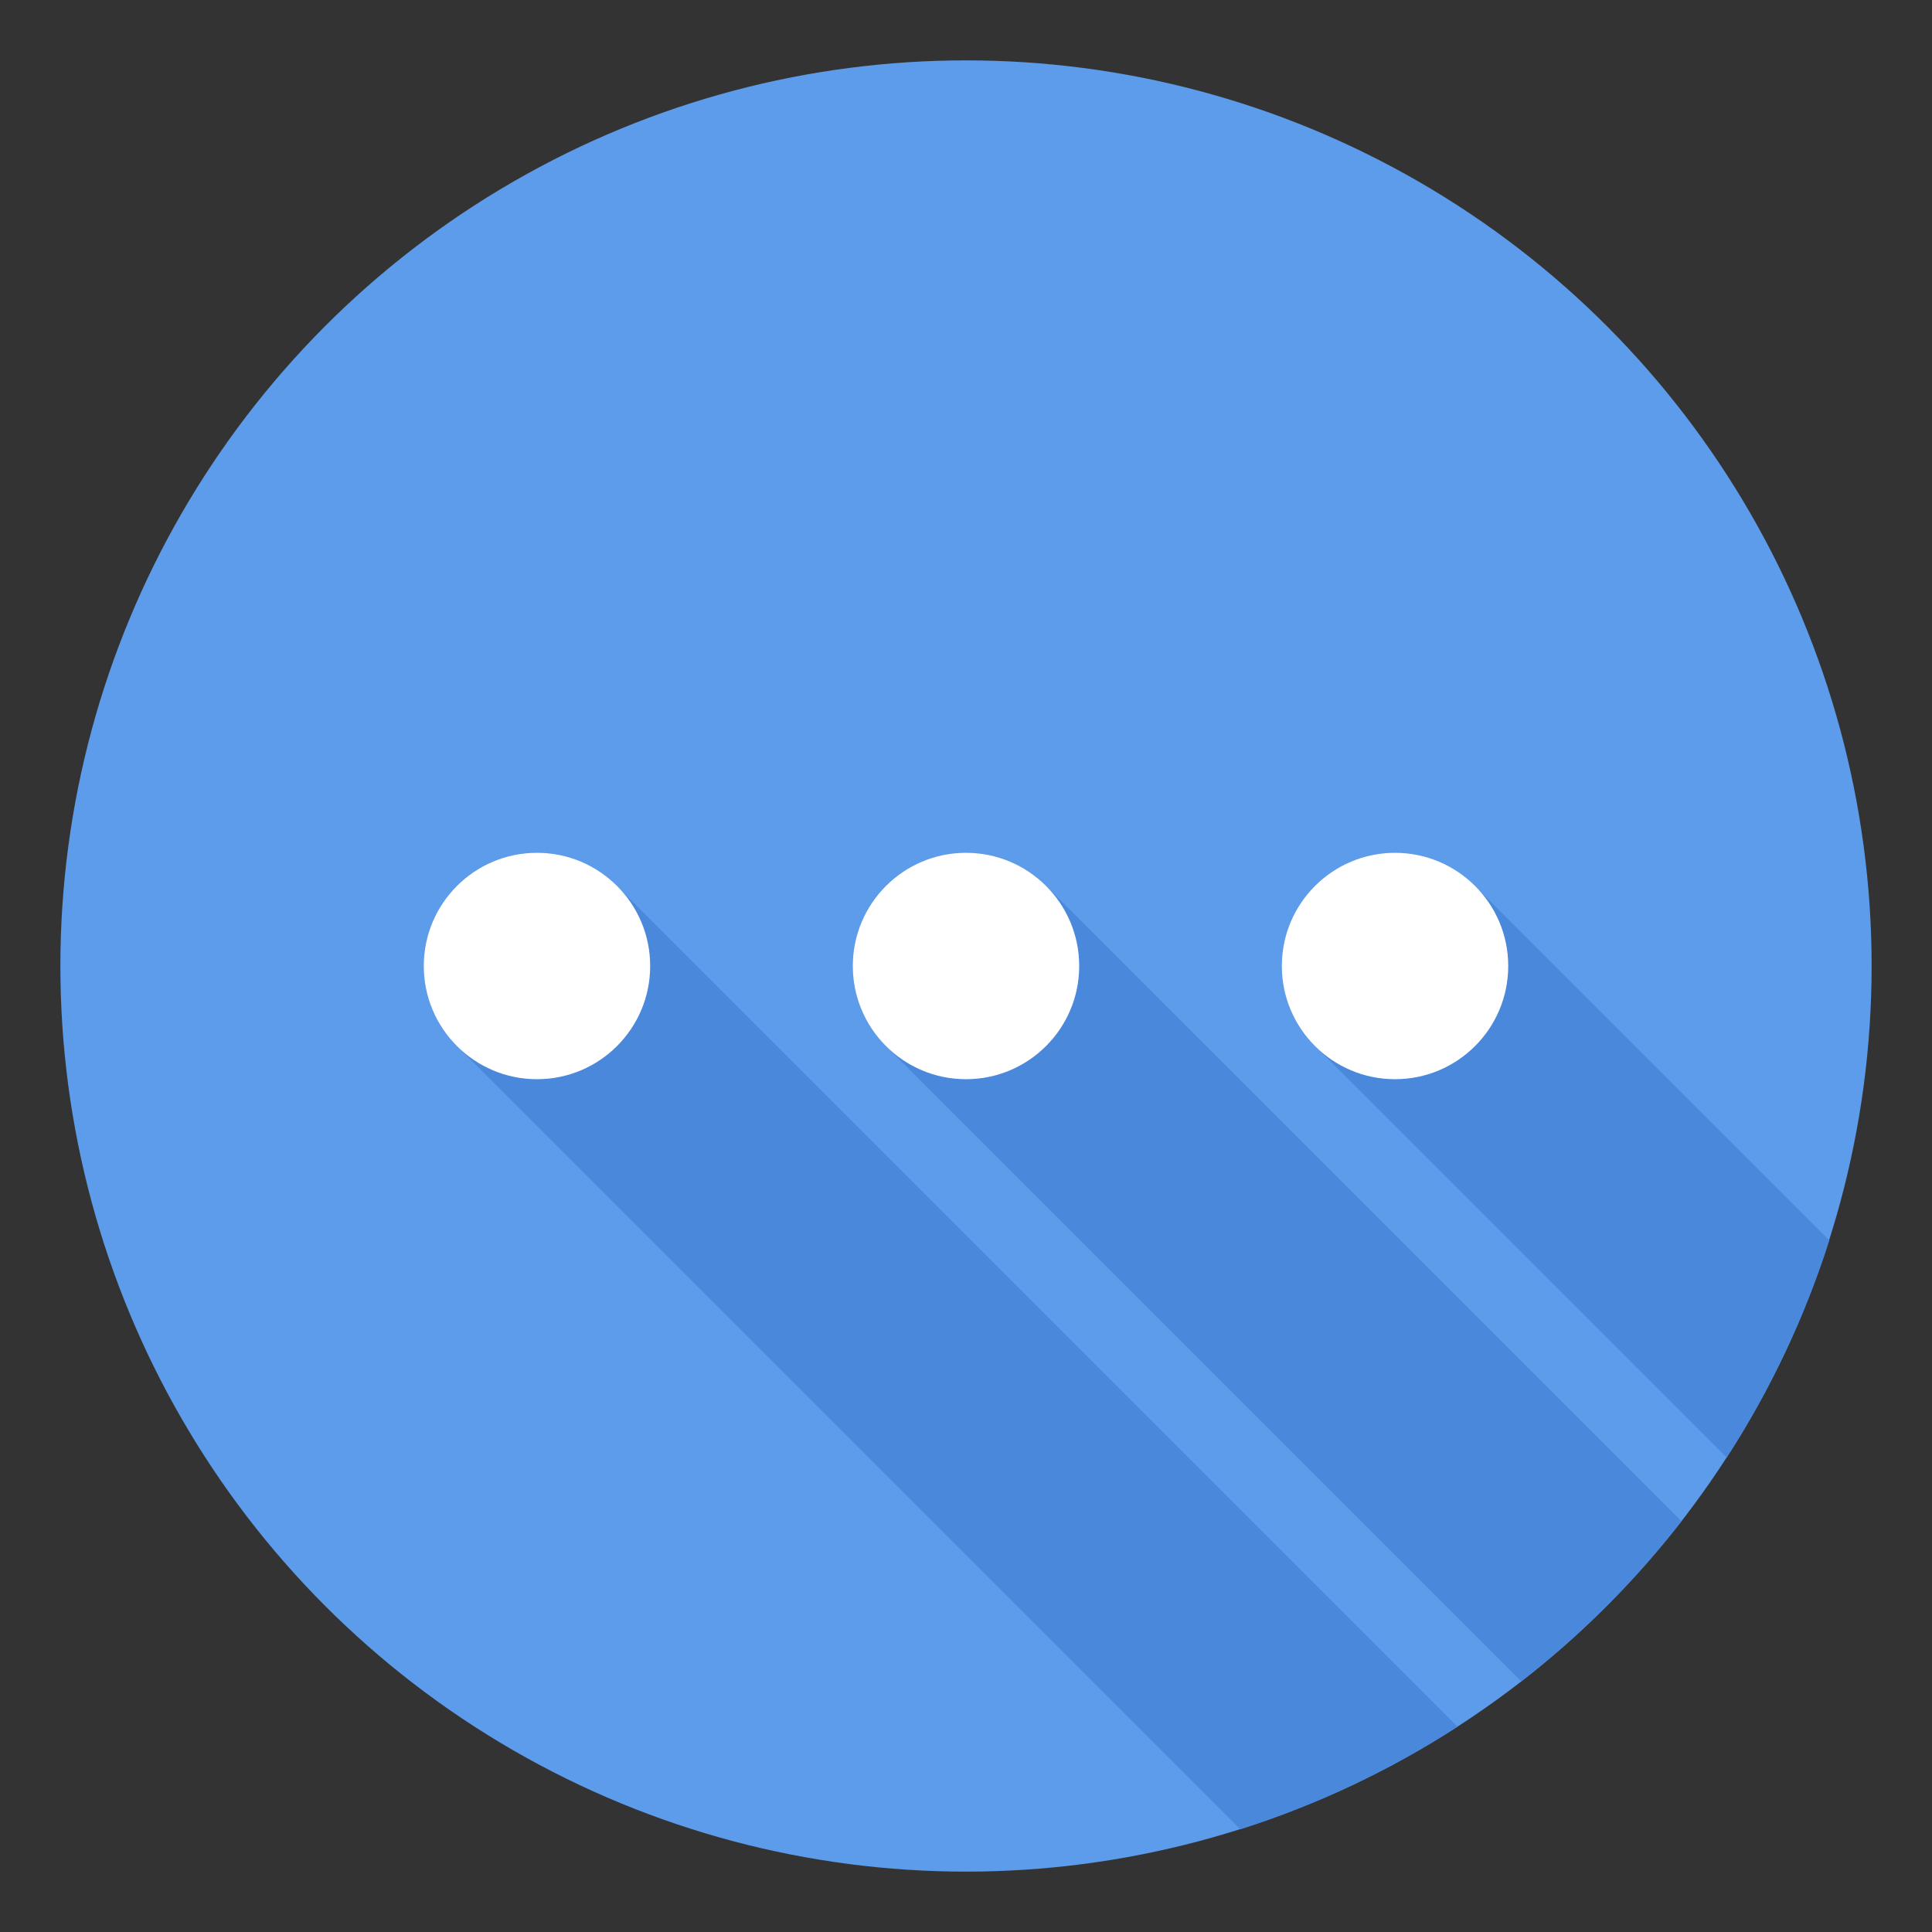 <?xml version="1.0" encoding="UTF-8"?>
<svg xmlns="http://www.w3.org/2000/svg" xmlns:xlink="http://www.w3.org/1999/xlink" xmlns:svgjs="http://svgjs.com/svgjs" version="1.1" width="512" height="512" x="0" y="0" viewBox="0 0 512 512" style="enable-background:new 0 0 512 512" xml:space="preserve" class="">
  <rect x="0" y="0" width="512" height="512" fill="#333333" stroke="none"/>
  <g>
    <g xmlns="http://www.w3.org/2000/svg" clip-rule="evenodd" fill-rule="evenodd">
      <circle cx="256" cy="256" fill="#5d9beb" r="240" data-original="#0cb0ff" class=""/>
      <path d="m484.777 328.703c-6.516 20.523-15.715 39.849-27.188 57.568l-108.064-108.064c-.711-.646-1.389-1.325-2.035-2.035-4.842-5.328-7.794-12.405-7.794-20.171 0-16.569 13.432-30 30-30 8.802 0 16.719 3.791 22.207 9.829zm-39.19 74.458-168.374-168.374c-5.429-5.429-12.929-8.787-21.213-8.787-16.568 0-30 13.432-30 30 0 8.284 3.358 15.784 8.787 21.213l168.374 168.374c15.846-12.319 30.108-26.58 42.426-42.426zm-59.316 54.428-221.76-221.76c-.646-.711-1.325-1.389-2.035-2.035-5.328-4.842-12.405-7.794-20.171-7.794-16.568 0-30 13.432-30 30 0 8.802 3.791 16.719 9.829 22.207l206.57 206.57c20.521-6.518 39.849-15.714 57.567-27.188z" fill="#4988db" data-original="#0092d8" class=""/>
      <path d="m399.696 256c0 16.568-13.432 30-30 30s-30-13.432-30-30c0-16.569 13.432-30 30-30s30 13.431 30 30zm-113.696 0c0 16.568-13.432 30-30 30s-30-13.432-30-30c0-16.569 13.432-30 30-30s30 13.431 30 30zm-113.696 0c0 16.568-13.432 30-30 30s-30-13.432-30-30c0-16.569 13.432-30 30-30 16.569 0 30 13.431 30 30z" fill="#ffffff" data-original="#ffffff" class=""/>
    </g>
  </g>
</svg>
